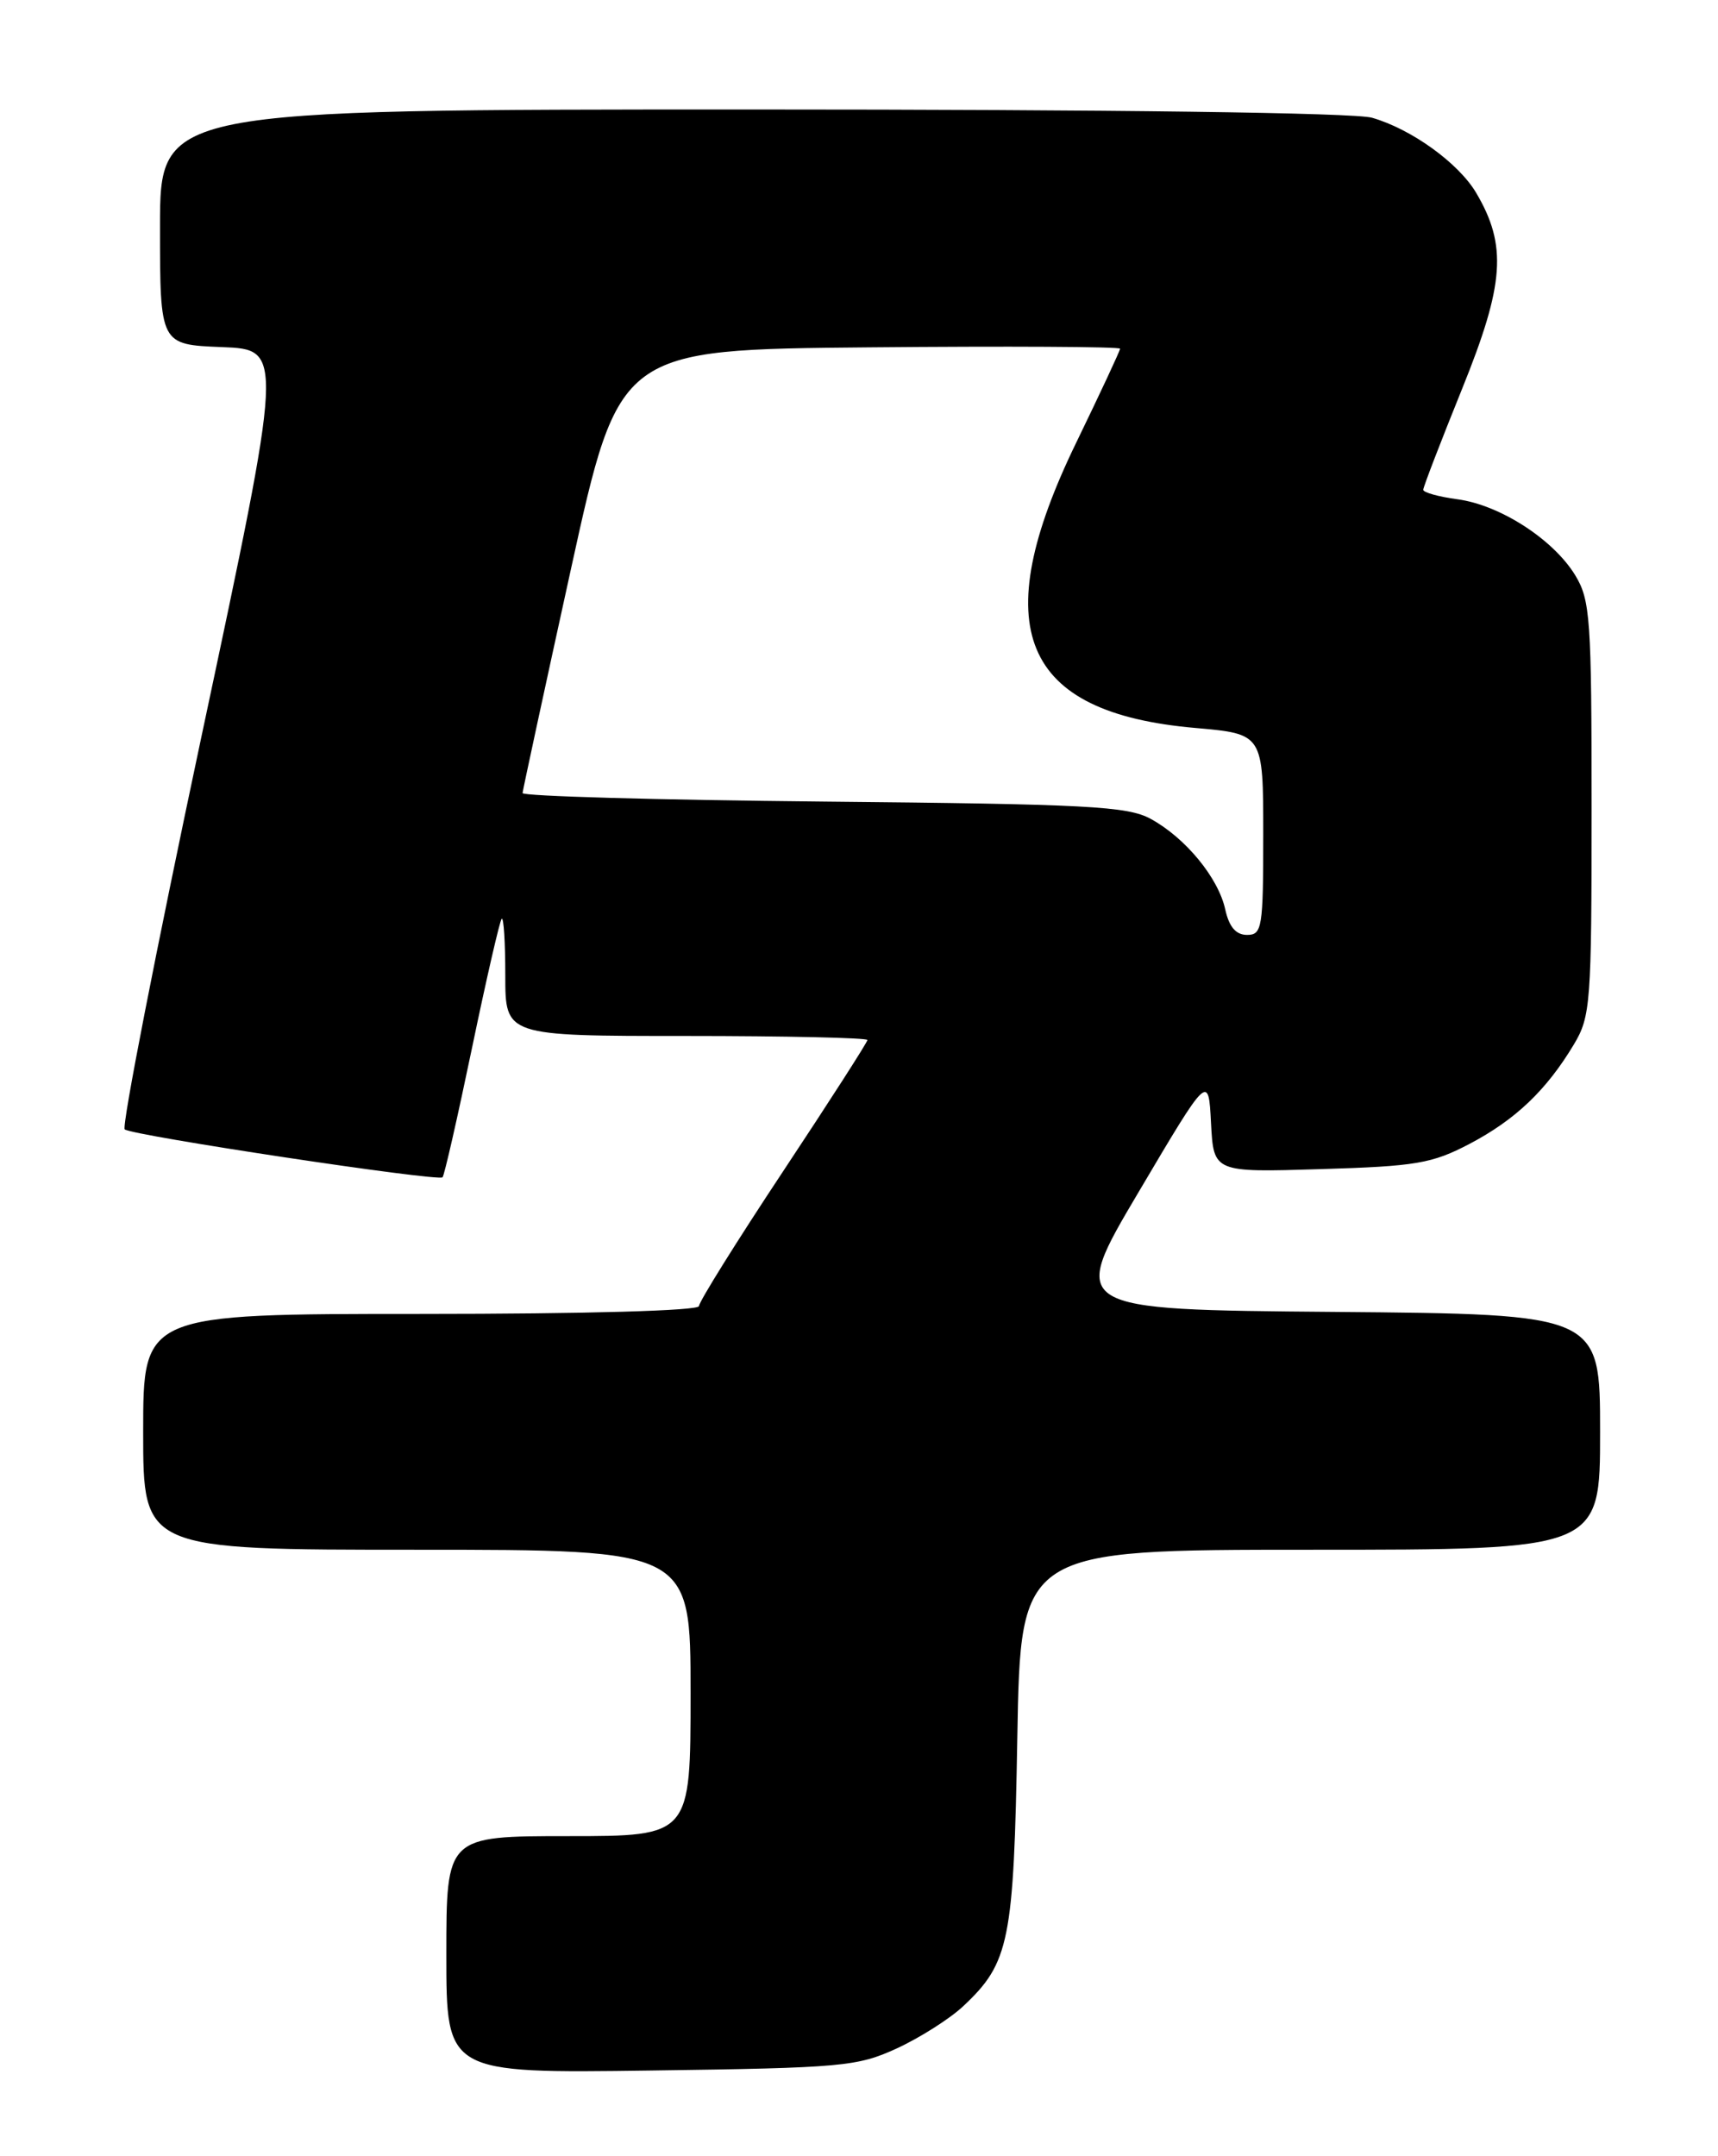<?xml version="1.0" encoding="UTF-8" standalone="no"?>
<!DOCTYPE svg PUBLIC "-//W3C//DTD SVG 1.1//EN" "http://www.w3.org/Graphics/SVG/1.1/DTD/svg11.dtd" >
<svg xmlns="http://www.w3.org/2000/svg" xmlns:xlink="http://www.w3.org/1999/xlink" version="1.1" viewBox="0 0 204 256">
 <g >
 <path fill="currentColor"
d=" M 106.50 243.20 C 109.25 241.93 112.79 239.68 114.37 238.20 C 119.87 233.04 120.38 230.51 120.80 206.25 C 121.19 184.00 121.19 184.00 155.60 184.00 C 190.00 184.00 190.00 184.00 190.00 170.01 C 190.00 156.03 190.00 156.03 158.47 155.76 C 126.93 155.50 126.93 155.50 135.22 141.50 C 143.50 127.50 143.50 127.50 143.80 133.35 C 144.11 139.20 144.11 139.20 156.80 138.81 C 168.15 138.47 170.03 138.15 174.50 135.81 C 179.94 132.95 183.63 129.44 186.89 124.00 C 188.87 120.70 188.99 119.10 188.99 96.00 C 188.99 73.44 188.84 71.25 187.04 68.29 C 184.44 64.04 178.12 59.96 173.07 59.28 C 170.83 58.98 169.00 58.47 169.00 58.15 C 169.00 57.83 171.08 52.43 173.62 46.15 C 178.65 33.72 178.98 29.15 175.28 22.89 C 173.19 19.36 167.59 15.32 162.92 13.98 C 160.85 13.38 132.00 13.00 89.26 13.00 C 19.00 13.00 19.00 13.00 19.00 26.96 C 19.00 40.92 19.00 40.92 26.35 41.21 C 33.70 41.50 33.70 41.50 23.91 87.50 C 18.53 112.80 14.43 133.77 14.81 134.09 C 15.67 134.82 52.03 140.31 52.55 139.78 C 52.76 139.57 54.33 132.67 56.04 124.46 C 57.75 116.24 59.34 109.33 59.57 109.09 C 59.81 108.86 60.00 111.89 60.00 115.83 C 60.00 123.00 60.00 123.00 81.50 123.00 C 93.33 123.00 103.00 123.22 103.00 123.48 C 103.00 123.74 98.50 130.75 93.00 139.05 C 87.50 147.35 83.00 154.56 83.00 155.07 C 83.00 155.62 69.70 156.00 50.00 156.00 C 17.00 156.00 17.00 156.00 17.00 170.00 C 17.00 184.00 17.00 184.00 49.50 184.00 C 82.00 184.00 82.00 184.00 82.00 201.00 C 82.00 218.00 82.00 218.00 67.50 218.00 C 53.00 218.00 53.00 218.00 53.00 232.08 C 53.00 246.16 53.00 246.16 77.25 245.83 C 100.08 245.52 101.79 245.36 106.50 243.20 Z  M 145.49 107.98 C 144.67 104.22 140.76 99.47 136.63 97.22 C 133.88 95.72 129.13 95.47 97.75 95.17 C 78.09 94.98 62.02 94.53 62.05 94.16 C 62.08 93.80 64.67 81.80 67.81 67.50 C 73.52 41.50 73.52 41.50 103.26 41.24 C 119.62 41.09 133.00 41.16 133.00 41.40 C 133.00 41.64 130.66 46.64 127.81 52.52 C 117.07 74.60 121.25 84.63 141.94 86.43 C 150.00 87.14 150.00 87.14 150.00 99.07 C 150.00 110.17 149.87 111.00 148.08 111.00 C 146.76 111.00 145.95 110.06 145.49 107.98 Z "/>
</g>
</svg>